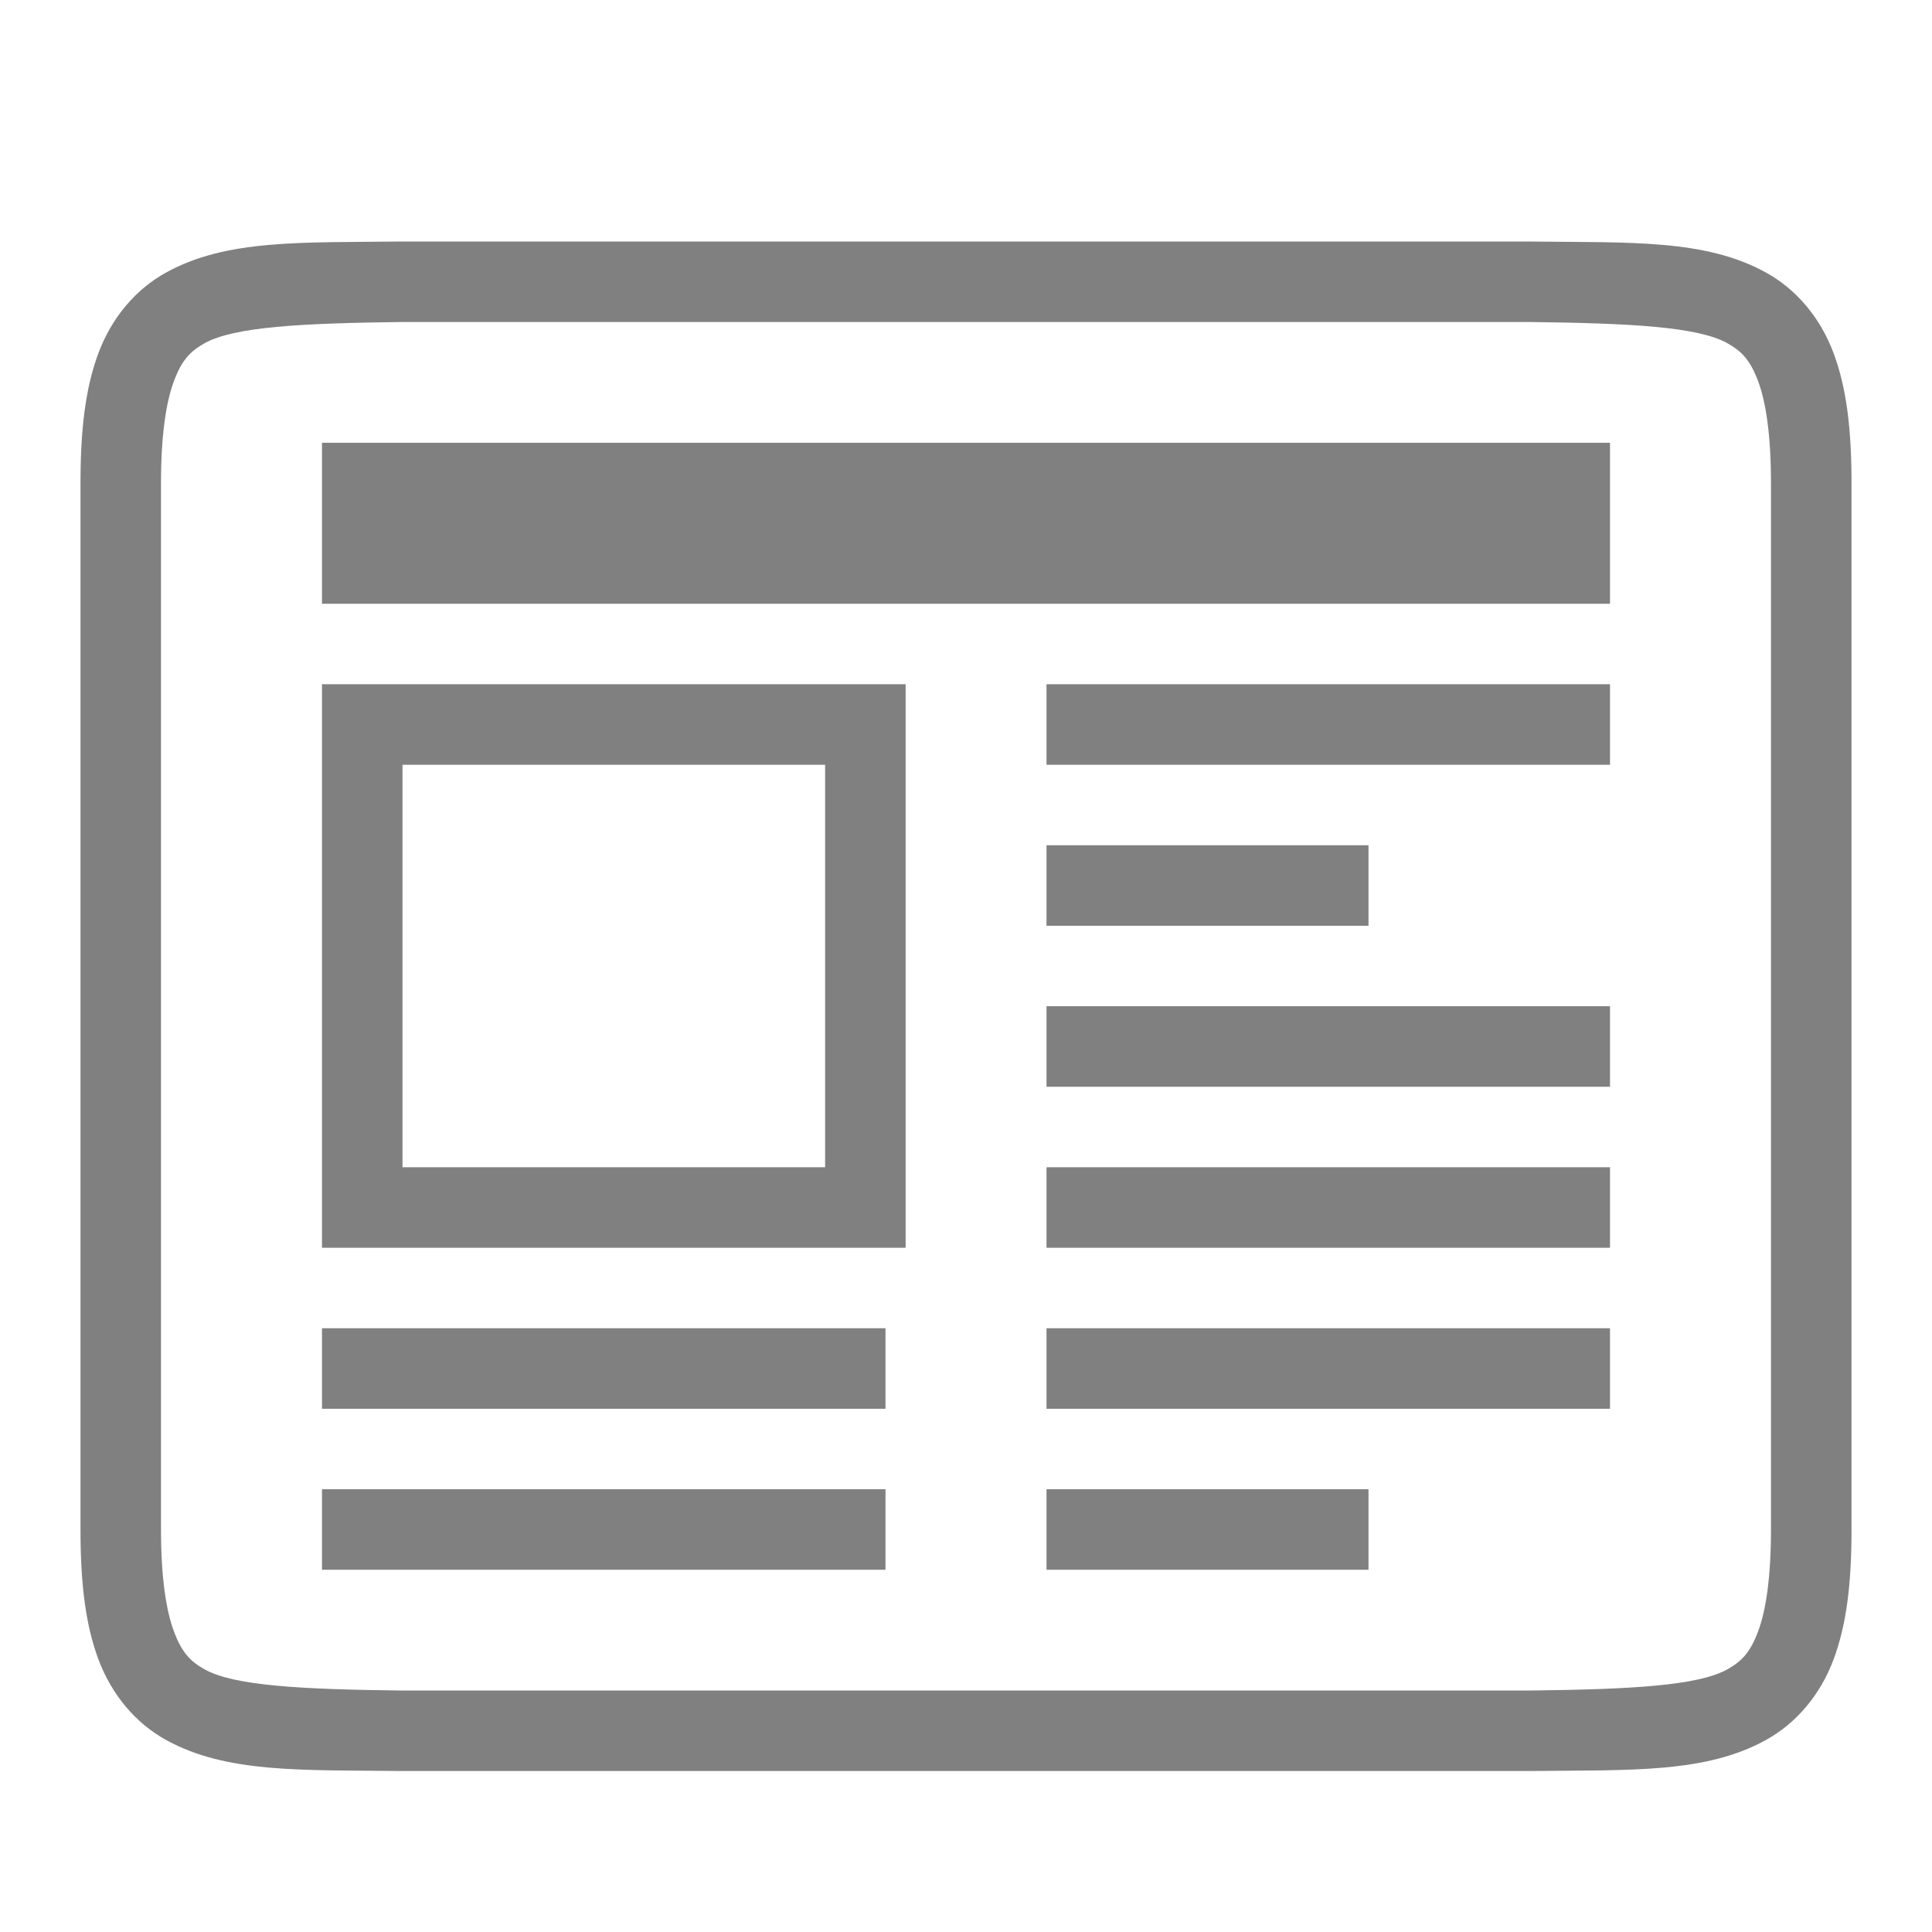 <svg xmlns="http://www.w3.org/2000/svg" width="96" height="96" viewBox="0 0 96 96"><g color="#000"><path overflow="visible" fill="none" d="M96 0v96H0V0z"/><path style="line-height:normal;font-variant-ligatures:normal;font-variant-position:normal;font-variant-caps:normal;font-variant-numeric:normal;font-variant-alternates:normal;font-feature-settings:normal;text-indent:0;text-align:start;text-decoration-line:none;text-decoration-style:solid;text-decoration-color:#000000;text-transform:none;text-orientation:mixed;shape-padding:0;isolation:auto;mix-blend-mode:normal" d="M19.976 12c-5.032.06-8.713-.12-11.724 1.542-1.506.83-2.697 2.235-3.356 3.99C4.238 19.287 4 21.37 4 24.002v52c0 2.63.238 4.71.896 6.466.66 1.754 1.85 3.16 3.356 3.99 3.01 1.66 6.692 1.485 11.724 1.543h56.048c5.033-.057 8.714.12 11.725-1.542 1.505-.83 2.697-2.236 3.355-3.99.66-1.755.897-3.837.897-6.467V24c0-2.63-.238-4.713-.897-6.468-.658-1.755-1.85-3.16-3.355-3.99-3.01-1.66-6.692-1.483-11.725-1.54H19.99zM20 16h56c5.038.06 8.352.238 9.816 1.046.734.405 1.153.853 1.543 1.892.39 1.04.64 2.693.64 5.063v52c0 2.37-.25 4.024-.64 5.063-.39 1.04-.81 1.488-1.544 1.893-1.464.808-4.778.986-9.816 1.045H20c-5.04-.058-8.352-.236-9.817-1.044-.733-.405-1.15-.853-1.54-1.893C8.252 80.023 8 78.37 8 76V24c0-2.37.252-4.022.642-5.062s.808-1.487 1.54-1.892C11.65 16.238 14.963 16.06 20 16z" font-family="sans-serif" white-space="normal" overflow="visible" solid-color="#000000" fill="gray"/><path overflow="visible" fill="gray" d="M16 22h64v8H16zM16 34v28h29V34H16zm4 4h21v20H20V38zM52 34h28v4H52zM52 42h16v4H52zM52 50h28v4H52zM52 58h28v4H52zM52 74h16v4H52zM52 66h28v4H52zM16 66h28v4H16zM16 74h28v4H16z"/></g></svg>